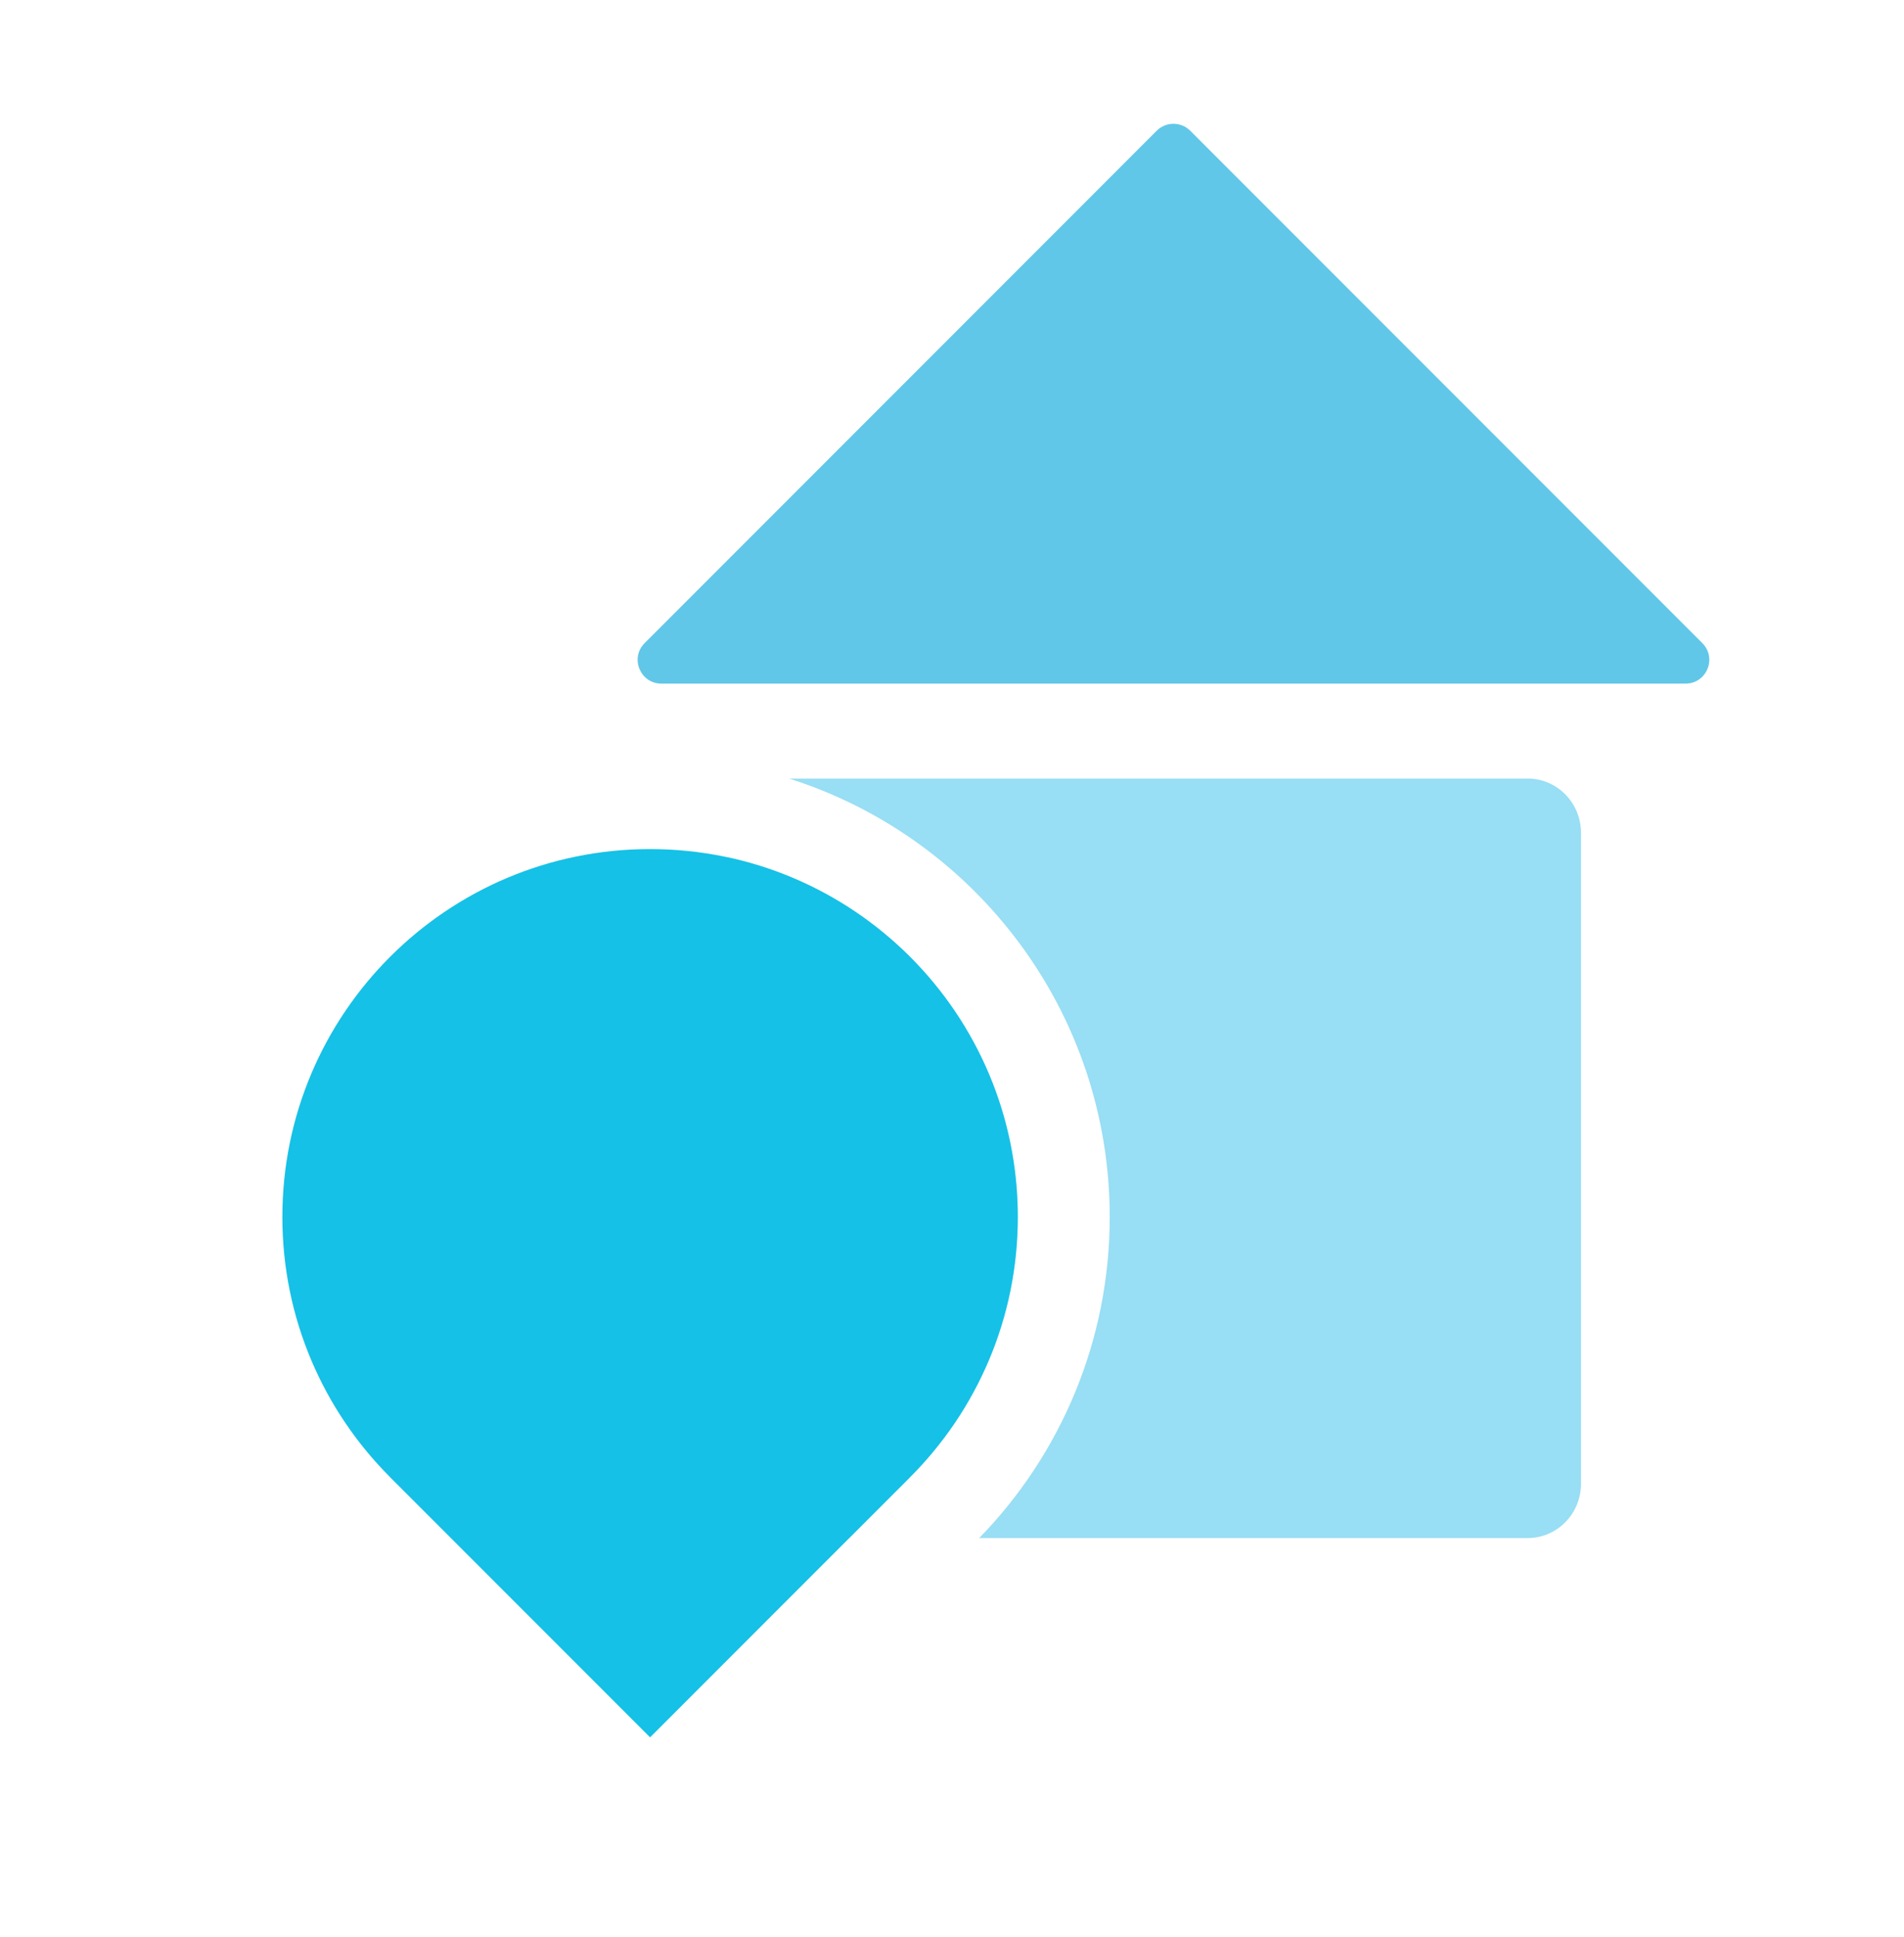 <svg width="60" height="61" viewBox="0 0 60 61" fill="none" xmlns="http://www.w3.org/2000/svg">
<mask id="mask0_7939_2176" style="mask-type:alpha" maskUnits="userSpaceOnUse" x="0" y="0" width="60" height="61">
<rect y="0.598" width="60" height="60" fill="#F5EFEF"/>
</mask>
<g mask="url(#mask0_7939_2176)">
<path d="M36.45 4.118C36.742 3.826 37.216 3.826 37.508 4.118L53.644 20.255C54.115 20.726 53.782 21.531 53.116 21.531H20.842C20.176 21.531 19.843 20.726 20.314 20.255L36.45 4.118Z" fill="#61C7E8"/>
<path fill-rule="evenodd" clip-rule="evenodd" d="M28.68 46.528L28.678 46.526L28.681 46.524C30.777 44.427 32.073 41.531 32.073 38.332C32.073 32.763 28.145 28.112 22.909 26.998V46.735C22.909 47.678 23.662 48.443 24.591 48.443H26.764L28.68 46.528ZM24.866 24.521C30.725 26.378 34.97 31.859 34.97 38.332C34.97 42.265 33.399 45.836 30.857 48.443H48.139C49.068 48.443 49.821 47.678 49.821 46.735V26.23C49.821 25.287 49.068 24.521 48.139 24.521H24.866Z" fill="#98DEF4"/>
<path fill-rule="evenodd" clip-rule="evenodd" d="M12.293 46.525C10.196 44.428 8.898 41.531 8.898 38.33C8.898 31.931 14.086 26.743 20.485 26.743C26.885 26.743 32.073 31.931 32.073 38.33C32.073 41.531 30.775 44.428 28.678 46.525L28.679 46.526L20.486 54.72L12.292 46.526L12.293 46.525Z" fill="#15C1E6"/>
</g>
</svg>
